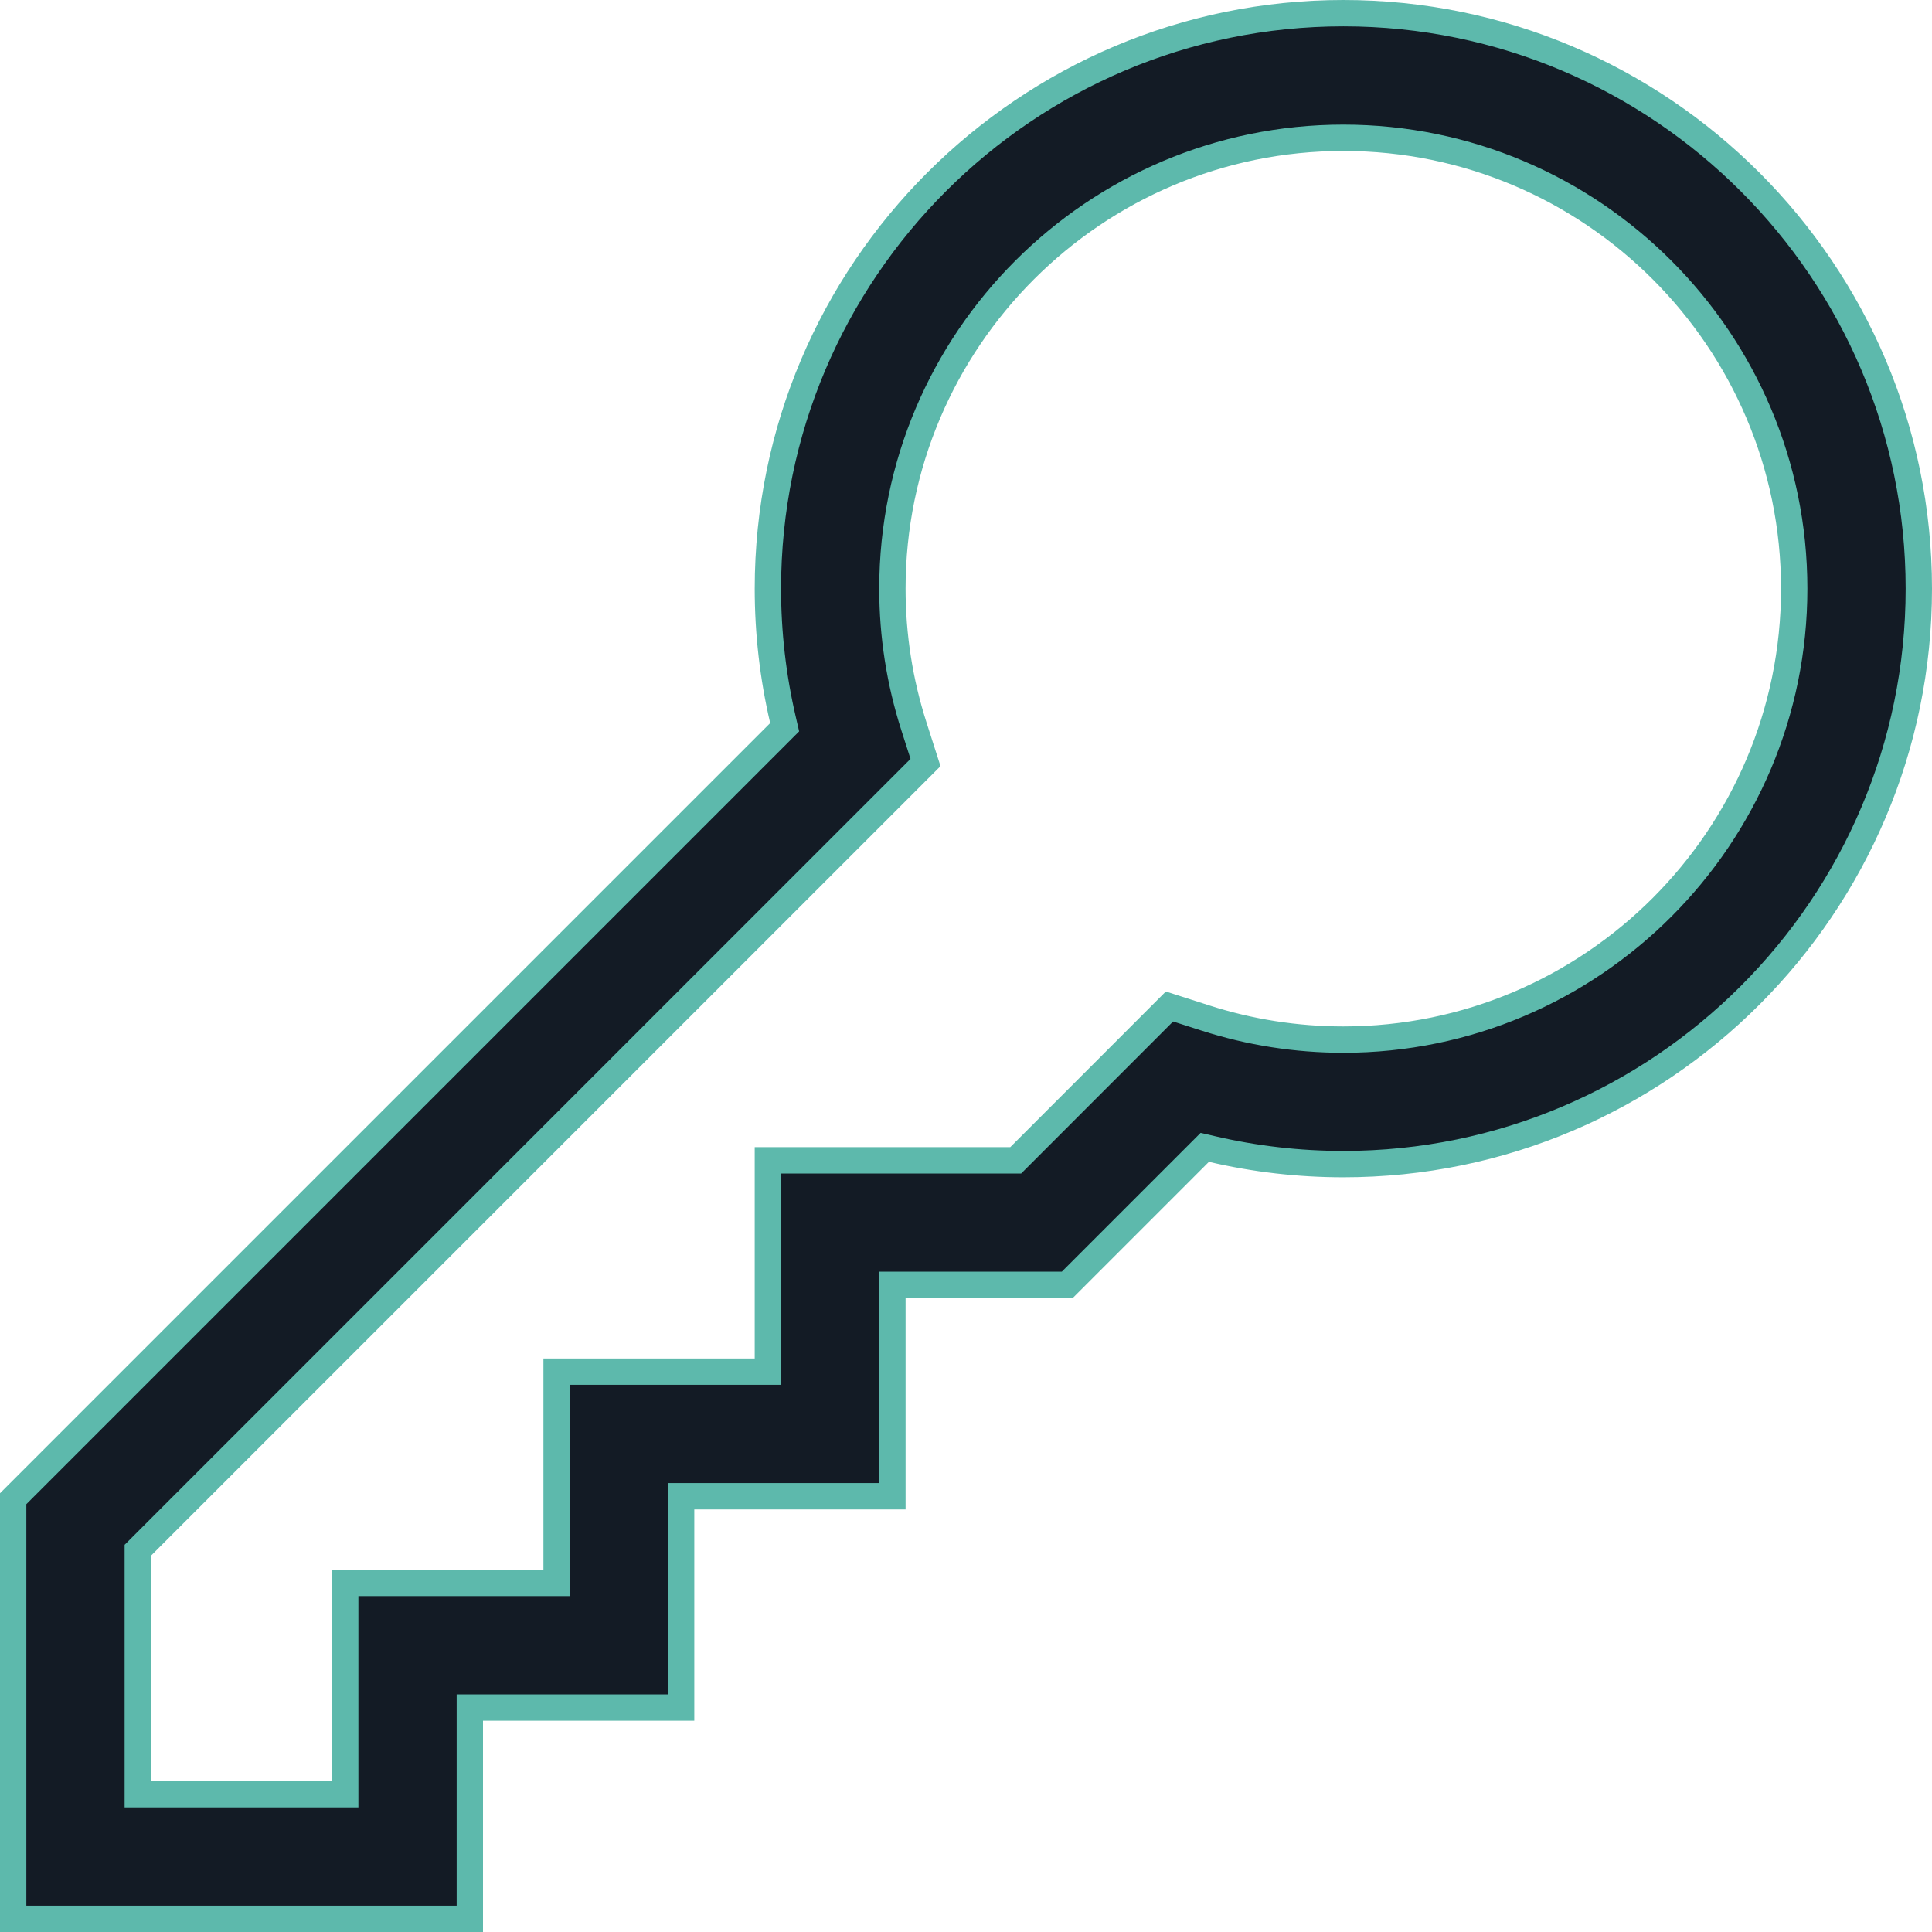 <svg width="22" height="22" viewBox="0 0 22 22" fill="none" xmlns="http://www.w3.org/2000/svg">
<path d="M8.876 8.34L8.935 8.281L8.916 8.199C8.802 7.711 8.744 7.209 8.744 6.703C8.744 3.09 11.684 0.15 15.297 0.15C18.91 0.15 21.85 3.09 21.85 6.703C21.85 10.316 18.91 13.256 15.297 13.256C14.791 13.256 14.289 13.198 13.801 13.084L13.719 13.065L13.66 13.124L12.153 14.631H10.312H10.162V14.781V17.038H7.906H7.756V17.188V19.444H5.5H5.35V19.594V21.85H0.15V17.066L8.876 8.34ZM11.503 13.213H11.566L11.61 13.169L13.317 11.461L13.729 11.593C14.234 11.755 14.762 11.838 15.297 11.838C18.128 11.838 20.431 9.534 20.431 6.703C20.431 3.872 18.128 1.569 15.297 1.569C12.466 1.569 10.162 3.872 10.162 6.703C10.162 7.238 10.245 7.766 10.407 8.271C10.407 8.271 10.407 8.271 10.407 8.271L10.539 8.683L1.613 17.609L1.569 17.653V17.715V20.281V20.431H1.719H3.781H3.931V20.281V18.025H6.188H6.338V17.875V15.619H8.594H8.744V15.469V13.213H11.503Z" fill="#131B25" stroke="#5DB9AC" stroke-width="0.3"/>
</svg>
